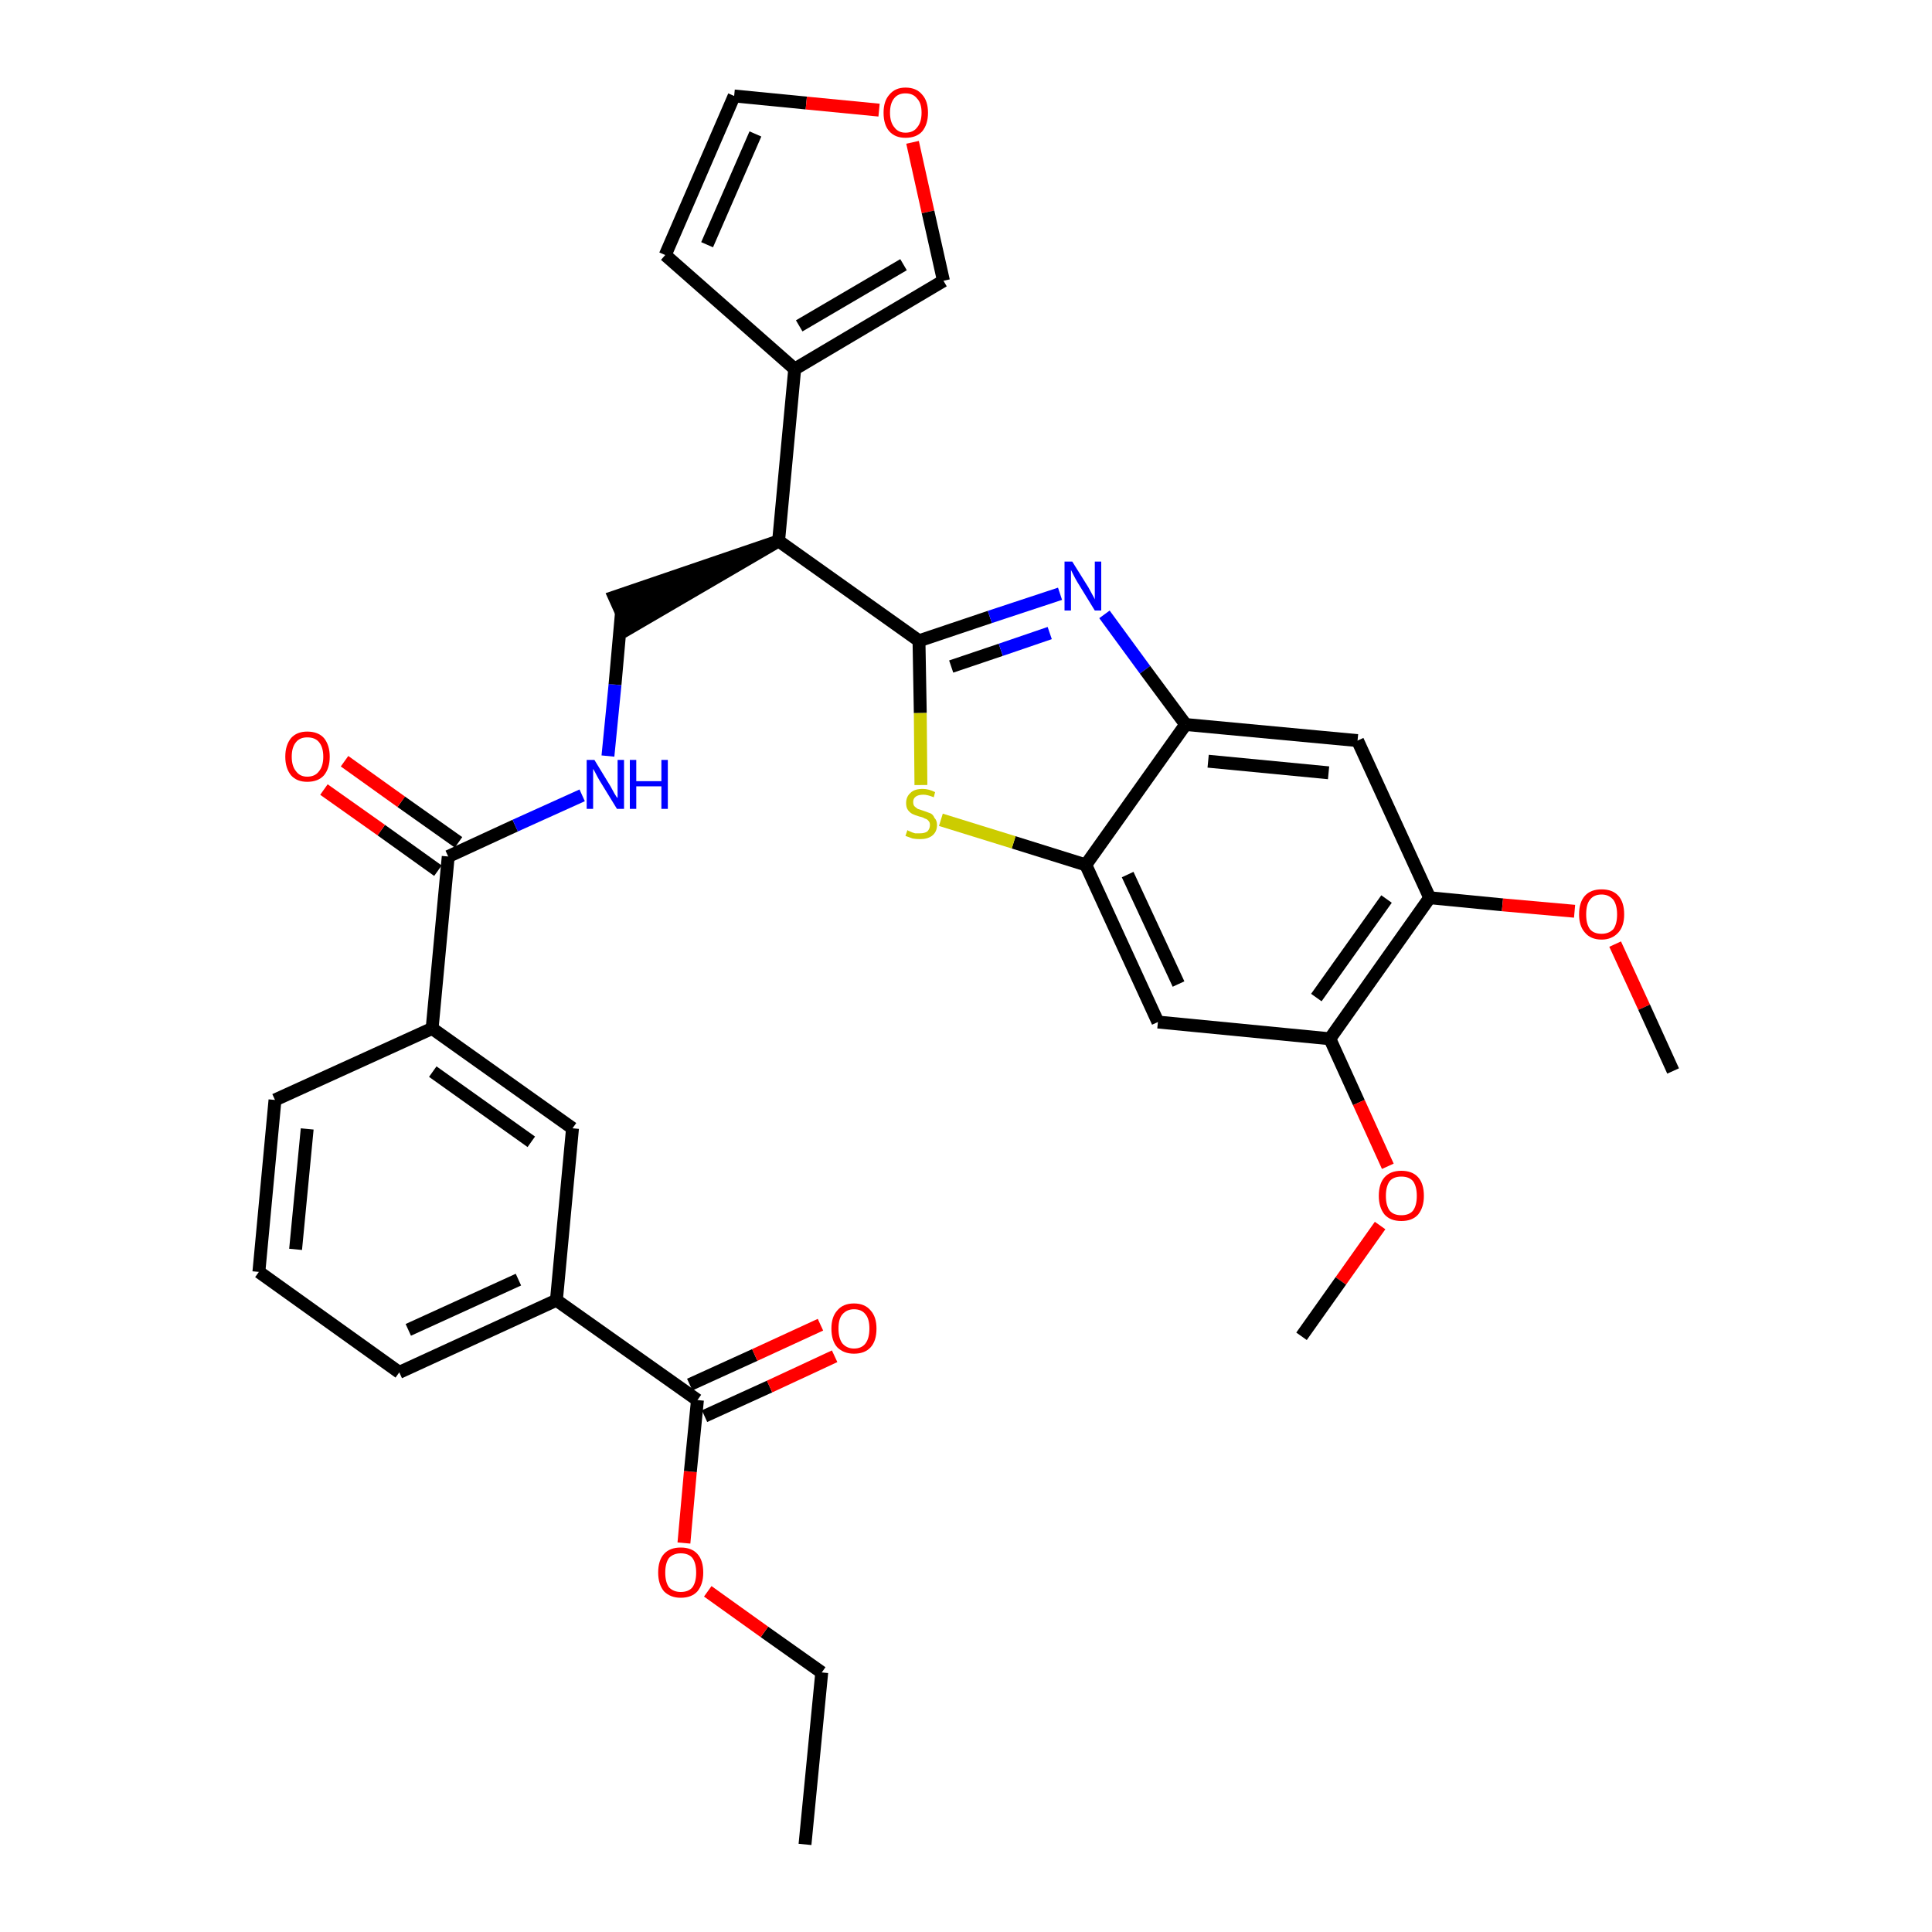 <?xml version='1.0' encoding='iso-8859-1'?>
<svg version='1.1' baseProfile='full'
              xmlns='http://www.w3.org/2000/svg'
                      xmlns:rdkit='http://www.rdkit.org/xml'
                      xmlns:xlink='http://www.w3.org/1999/xlink'
                  xml:space='preserve'
width='300px' height='300px' viewBox='0 0 300 300'>
<!-- END OF HEADER -->
<path class='bond-0 atom-0 atom-1' d='M 125.0,286.4 L 127.6,259.7' style='fill:none;fill-rule:evenodd;stroke:#000000;stroke-width:2.0px;stroke-linecap:butt;stroke-linejoin:miter;stroke-opacity:1' />
<path class='bond-1 atom-1 atom-2' d='M 127.6,259.7 L 118.7,253.4' style='fill:none;fill-rule:evenodd;stroke:#000000;stroke-width:2.0px;stroke-linecap:butt;stroke-linejoin:miter;stroke-opacity:1' />
<path class='bond-1 atom-1 atom-2' d='M 118.7,253.4 L 109.9,247.1' style='fill:none;fill-rule:evenodd;stroke:#FF0000;stroke-width:2.0px;stroke-linecap:butt;stroke-linejoin:miter;stroke-opacity:1' />
<path class='bond-2 atom-2 atom-3' d='M 106.2,239.6 L 107.2,228.5' style='fill:none;fill-rule:evenodd;stroke:#FF0000;stroke-width:2.0px;stroke-linecap:butt;stroke-linejoin:miter;stroke-opacity:1' />
<path class='bond-2 atom-2 atom-3' d='M 107.2,228.5 L 108.3,217.4' style='fill:none;fill-rule:evenodd;stroke:#000000;stroke-width:2.0px;stroke-linecap:butt;stroke-linejoin:miter;stroke-opacity:1' />
<path class='bond-3 atom-3 atom-4' d='M 109.4,219.9 L 119.5,215.3' style='fill:none;fill-rule:evenodd;stroke:#000000;stroke-width:2.0px;stroke-linecap:butt;stroke-linejoin:miter;stroke-opacity:1' />
<path class='bond-3 atom-3 atom-4' d='M 119.5,215.3 L 129.6,210.6' style='fill:none;fill-rule:evenodd;stroke:#FF0000;stroke-width:2.0px;stroke-linecap:butt;stroke-linejoin:miter;stroke-opacity:1' />
<path class='bond-3 atom-3 atom-4' d='M 107.1,215.0 L 117.2,210.4' style='fill:none;fill-rule:evenodd;stroke:#000000;stroke-width:2.0px;stroke-linecap:butt;stroke-linejoin:miter;stroke-opacity:1' />
<path class='bond-3 atom-3 atom-4' d='M 117.2,210.4 L 127.4,205.7' style='fill:none;fill-rule:evenodd;stroke:#FF0000;stroke-width:2.0px;stroke-linecap:butt;stroke-linejoin:miter;stroke-opacity:1' />
<path class='bond-4 atom-3 atom-5' d='M 108.3,217.4 L 86.4,201.9' style='fill:none;fill-rule:evenodd;stroke:#000000;stroke-width:2.0px;stroke-linecap:butt;stroke-linejoin:miter;stroke-opacity:1' />
<path class='bond-5 atom-5 atom-6' d='M 86.4,201.9 L 62.0,213.1' style='fill:none;fill-rule:evenodd;stroke:#000000;stroke-width:2.0px;stroke-linecap:butt;stroke-linejoin:miter;stroke-opacity:1' />
<path class='bond-5 atom-5 atom-6' d='M 80.5,198.7 L 63.4,206.5' style='fill:none;fill-rule:evenodd;stroke:#000000;stroke-width:2.0px;stroke-linecap:butt;stroke-linejoin:miter;stroke-opacity:1' />
<path class='bond-33 atom-33 atom-5' d='M 88.9,175.2 L 86.4,201.9' style='fill:none;fill-rule:evenodd;stroke:#000000;stroke-width:2.0px;stroke-linecap:butt;stroke-linejoin:miter;stroke-opacity:1' />
<path class='bond-6 atom-6 atom-7' d='M 62.0,213.1 L 40.2,197.5' style='fill:none;fill-rule:evenodd;stroke:#000000;stroke-width:2.0px;stroke-linecap:butt;stroke-linejoin:miter;stroke-opacity:1' />
<path class='bond-7 atom-7 atom-8' d='M 40.2,197.5 L 42.7,170.8' style='fill:none;fill-rule:evenodd;stroke:#000000;stroke-width:2.0px;stroke-linecap:butt;stroke-linejoin:miter;stroke-opacity:1' />
<path class='bond-7 atom-7 atom-8' d='M 45.9,194.0 L 47.7,175.3' style='fill:none;fill-rule:evenodd;stroke:#000000;stroke-width:2.0px;stroke-linecap:butt;stroke-linejoin:miter;stroke-opacity:1' />
<path class='bond-8 atom-8 atom-9' d='M 42.7,170.8 L 67.1,159.7' style='fill:none;fill-rule:evenodd;stroke:#000000;stroke-width:2.0px;stroke-linecap:butt;stroke-linejoin:miter;stroke-opacity:1' />
<path class='bond-9 atom-9 atom-10' d='M 67.1,159.7 L 69.6,133.0' style='fill:none;fill-rule:evenodd;stroke:#000000;stroke-width:2.0px;stroke-linecap:butt;stroke-linejoin:miter;stroke-opacity:1' />
<path class='bond-32 atom-9 atom-33' d='M 67.1,159.7 L 88.9,175.2' style='fill:none;fill-rule:evenodd;stroke:#000000;stroke-width:2.0px;stroke-linecap:butt;stroke-linejoin:miter;stroke-opacity:1' />
<path class='bond-32 atom-9 atom-33' d='M 67.2,166.4 L 82.5,177.3' style='fill:none;fill-rule:evenodd;stroke:#000000;stroke-width:2.0px;stroke-linecap:butt;stroke-linejoin:miter;stroke-opacity:1' />
<path class='bond-10 atom-10 atom-11' d='M 71.2,130.8 L 62.3,124.5' style='fill:none;fill-rule:evenodd;stroke:#000000;stroke-width:2.0px;stroke-linecap:butt;stroke-linejoin:miter;stroke-opacity:1' />
<path class='bond-10 atom-10 atom-11' d='M 62.3,124.5 L 53.5,118.2' style='fill:none;fill-rule:evenodd;stroke:#FF0000;stroke-width:2.0px;stroke-linecap:butt;stroke-linejoin:miter;stroke-opacity:1' />
<path class='bond-10 atom-10 atom-11' d='M 68.0,135.2 L 59.2,128.9' style='fill:none;fill-rule:evenodd;stroke:#000000;stroke-width:2.0px;stroke-linecap:butt;stroke-linejoin:miter;stroke-opacity:1' />
<path class='bond-10 atom-10 atom-11' d='M 59.2,128.9 L 50.3,122.6' style='fill:none;fill-rule:evenodd;stroke:#FF0000;stroke-width:2.0px;stroke-linecap:butt;stroke-linejoin:miter;stroke-opacity:1' />
<path class='bond-11 atom-10 atom-12' d='M 69.6,133.0 L 80.0,128.2' style='fill:none;fill-rule:evenodd;stroke:#000000;stroke-width:2.0px;stroke-linecap:butt;stroke-linejoin:miter;stroke-opacity:1' />
<path class='bond-11 atom-10 atom-12' d='M 80.0,128.2 L 90.4,123.5' style='fill:none;fill-rule:evenodd;stroke:#0000FF;stroke-width:2.0px;stroke-linecap:butt;stroke-linejoin:miter;stroke-opacity:1' />
<path class='bond-12 atom-12 atom-13' d='M 94.4,117.4 L 95.5,106.3' style='fill:none;fill-rule:evenodd;stroke:#0000FF;stroke-width:2.0px;stroke-linecap:butt;stroke-linejoin:miter;stroke-opacity:1' />
<path class='bond-12 atom-12 atom-13' d='M 95.5,106.3 L 96.5,95.1' style='fill:none;fill-rule:evenodd;stroke:#000000;stroke-width:2.0px;stroke-linecap:butt;stroke-linejoin:miter;stroke-opacity:1' />
<path class='bond-13 atom-14 atom-13' d='M 120.9,84.0 L 95.4,92.7 L 97.6,97.6 Z' style='fill:#000000;fill-rule:evenodd;fill-opacity:1;stroke:#000000;stroke-width:2.0px;stroke-linecap:butt;stroke-linejoin:miter;stroke-opacity:1;' />
<path class='bond-14 atom-14 atom-15' d='M 120.9,84.0 L 123.4,57.3' style='fill:none;fill-rule:evenodd;stroke:#000000;stroke-width:2.0px;stroke-linecap:butt;stroke-linejoin:miter;stroke-opacity:1' />
<path class='bond-19 atom-14 atom-20' d='M 120.9,84.0 L 142.7,99.5' style='fill:none;fill-rule:evenodd;stroke:#000000;stroke-width:2.0px;stroke-linecap:butt;stroke-linejoin:miter;stroke-opacity:1' />
<path class='bond-15 atom-15 atom-16' d='M 123.4,57.3 L 103.3,39.6' style='fill:none;fill-rule:evenodd;stroke:#000000;stroke-width:2.0px;stroke-linecap:butt;stroke-linejoin:miter;stroke-opacity:1' />
<path class='bond-34 atom-19 atom-15' d='M 146.5,43.6 L 123.4,57.3' style='fill:none;fill-rule:evenodd;stroke:#000000;stroke-width:2.0px;stroke-linecap:butt;stroke-linejoin:miter;stroke-opacity:1' />
<path class='bond-34 atom-19 atom-15' d='M 140.3,41.1 L 124.1,50.6' style='fill:none;fill-rule:evenodd;stroke:#000000;stroke-width:2.0px;stroke-linecap:butt;stroke-linejoin:miter;stroke-opacity:1' />
<path class='bond-16 atom-16 atom-17' d='M 103.3,39.6 L 114.0,14.9' style='fill:none;fill-rule:evenodd;stroke:#000000;stroke-width:2.0px;stroke-linecap:butt;stroke-linejoin:miter;stroke-opacity:1' />
<path class='bond-16 atom-16 atom-17' d='M 109.8,38.0 L 117.3,20.8' style='fill:none;fill-rule:evenodd;stroke:#000000;stroke-width:2.0px;stroke-linecap:butt;stroke-linejoin:miter;stroke-opacity:1' />
<path class='bond-17 atom-17 atom-18' d='M 114.0,14.9 L 125.2,16.0' style='fill:none;fill-rule:evenodd;stroke:#000000;stroke-width:2.0px;stroke-linecap:butt;stroke-linejoin:miter;stroke-opacity:1' />
<path class='bond-17 atom-17 atom-18' d='M 125.2,16.0 L 136.5,17.1' style='fill:none;fill-rule:evenodd;stroke:#FF0000;stroke-width:2.0px;stroke-linecap:butt;stroke-linejoin:miter;stroke-opacity:1' />
<path class='bond-18 atom-18 atom-19' d='M 141.7,22.1 L 144.1,32.9' style='fill:none;fill-rule:evenodd;stroke:#FF0000;stroke-width:2.0px;stroke-linecap:butt;stroke-linejoin:miter;stroke-opacity:1' />
<path class='bond-18 atom-18 atom-19' d='M 144.1,32.9 L 146.5,43.6' style='fill:none;fill-rule:evenodd;stroke:#000000;stroke-width:2.0px;stroke-linecap:butt;stroke-linejoin:miter;stroke-opacity:1' />
<path class='bond-20 atom-20 atom-21' d='M 142.7,99.5 L 153.7,95.8' style='fill:none;fill-rule:evenodd;stroke:#000000;stroke-width:2.0px;stroke-linecap:butt;stroke-linejoin:miter;stroke-opacity:1' />
<path class='bond-20 atom-20 atom-21' d='M 153.7,95.8 L 164.6,92.2' style='fill:none;fill-rule:evenodd;stroke:#0000FF;stroke-width:2.0px;stroke-linecap:butt;stroke-linejoin:miter;stroke-opacity:1' />
<path class='bond-20 atom-20 atom-21' d='M 147.7,103.5 L 155.4,100.9' style='fill:none;fill-rule:evenodd;stroke:#000000;stroke-width:2.0px;stroke-linecap:butt;stroke-linejoin:miter;stroke-opacity:1' />
<path class='bond-20 atom-20 atom-21' d='M 155.4,100.9 L 163.0,98.3' style='fill:none;fill-rule:evenodd;stroke:#0000FF;stroke-width:2.0px;stroke-linecap:butt;stroke-linejoin:miter;stroke-opacity:1' />
<path class='bond-35 atom-32 atom-20' d='M 143.0,121.9 L 142.9,110.7' style='fill:none;fill-rule:evenodd;stroke:#CCCC00;stroke-width:2.0px;stroke-linecap:butt;stroke-linejoin:miter;stroke-opacity:1' />
<path class='bond-35 atom-32 atom-20' d='M 142.9,110.7 L 142.7,99.5' style='fill:none;fill-rule:evenodd;stroke:#000000;stroke-width:2.0px;stroke-linecap:butt;stroke-linejoin:miter;stroke-opacity:1' />
<path class='bond-21 atom-21 atom-22' d='M 171.5,95.4 L 177.8,104.0' style='fill:none;fill-rule:evenodd;stroke:#0000FF;stroke-width:2.0px;stroke-linecap:butt;stroke-linejoin:miter;stroke-opacity:1' />
<path class='bond-21 atom-21 atom-22' d='M 177.8,104.0 L 184.1,112.5' style='fill:none;fill-rule:evenodd;stroke:#000000;stroke-width:2.0px;stroke-linecap:butt;stroke-linejoin:miter;stroke-opacity:1' />
<path class='bond-22 atom-22 atom-23' d='M 184.1,112.5 L 210.8,115.0' style='fill:none;fill-rule:evenodd;stroke:#000000;stroke-width:2.0px;stroke-linecap:butt;stroke-linejoin:miter;stroke-opacity:1' />
<path class='bond-22 atom-22 atom-23' d='M 187.6,118.2 L 206.3,120.0' style='fill:none;fill-rule:evenodd;stroke:#000000;stroke-width:2.0px;stroke-linecap:butt;stroke-linejoin:miter;stroke-opacity:1' />
<path class='bond-36 atom-31 atom-22' d='M 168.6,134.3 L 184.1,112.5' style='fill:none;fill-rule:evenodd;stroke:#000000;stroke-width:2.0px;stroke-linecap:butt;stroke-linejoin:miter;stroke-opacity:1' />
<path class='bond-23 atom-23 atom-24' d='M 210.8,115.0 L 222.0,139.4' style='fill:none;fill-rule:evenodd;stroke:#000000;stroke-width:2.0px;stroke-linecap:butt;stroke-linejoin:miter;stroke-opacity:1' />
<path class='bond-24 atom-24 atom-25' d='M 222.0,139.4 L 233.3,140.5' style='fill:none;fill-rule:evenodd;stroke:#000000;stroke-width:2.0px;stroke-linecap:butt;stroke-linejoin:miter;stroke-opacity:1' />
<path class='bond-24 atom-24 atom-25' d='M 233.3,140.5 L 244.5,141.5' style='fill:none;fill-rule:evenodd;stroke:#FF0000;stroke-width:2.0px;stroke-linecap:butt;stroke-linejoin:miter;stroke-opacity:1' />
<path class='bond-26 atom-24 atom-27' d='M 222.0,139.4 L 206.5,161.3' style='fill:none;fill-rule:evenodd;stroke:#000000;stroke-width:2.0px;stroke-linecap:butt;stroke-linejoin:miter;stroke-opacity:1' />
<path class='bond-26 atom-24 atom-27' d='M 215.3,139.6 L 204.4,154.9' style='fill:none;fill-rule:evenodd;stroke:#000000;stroke-width:2.0px;stroke-linecap:butt;stroke-linejoin:miter;stroke-opacity:1' />
<path class='bond-25 atom-25 atom-26' d='M 250.8,146.6 L 255.3,156.4' style='fill:none;fill-rule:evenodd;stroke:#FF0000;stroke-width:2.0px;stroke-linecap:butt;stroke-linejoin:miter;stroke-opacity:1' />
<path class='bond-25 atom-25 atom-26' d='M 255.3,156.4 L 259.8,166.3' style='fill:none;fill-rule:evenodd;stroke:#000000;stroke-width:2.0px;stroke-linecap:butt;stroke-linejoin:miter;stroke-opacity:1' />
<path class='bond-27 atom-27 atom-28' d='M 206.5,161.3 L 211.0,171.2' style='fill:none;fill-rule:evenodd;stroke:#000000;stroke-width:2.0px;stroke-linecap:butt;stroke-linejoin:miter;stroke-opacity:1' />
<path class='bond-27 atom-27 atom-28' d='M 211.0,171.2 L 215.5,181.1' style='fill:none;fill-rule:evenodd;stroke:#FF0000;stroke-width:2.0px;stroke-linecap:butt;stroke-linejoin:miter;stroke-opacity:1' />
<path class='bond-29 atom-27 atom-30' d='M 206.5,161.3 L 179.8,158.7' style='fill:none;fill-rule:evenodd;stroke:#000000;stroke-width:2.0px;stroke-linecap:butt;stroke-linejoin:miter;stroke-opacity:1' />
<path class='bond-28 atom-28 atom-29' d='M 214.3,190.3 L 208.2,198.9' style='fill:none;fill-rule:evenodd;stroke:#FF0000;stroke-width:2.0px;stroke-linecap:butt;stroke-linejoin:miter;stroke-opacity:1' />
<path class='bond-28 atom-28 atom-29' d='M 208.2,198.9 L 202.1,207.5' style='fill:none;fill-rule:evenodd;stroke:#000000;stroke-width:2.0px;stroke-linecap:butt;stroke-linejoin:miter;stroke-opacity:1' />
<path class='bond-30 atom-30 atom-31' d='M 179.8,158.7 L 168.6,134.3' style='fill:none;fill-rule:evenodd;stroke:#000000;stroke-width:2.0px;stroke-linecap:butt;stroke-linejoin:miter;stroke-opacity:1' />
<path class='bond-30 atom-30 atom-31' d='M 183.0,152.8 L 175.1,135.8' style='fill:none;fill-rule:evenodd;stroke:#000000;stroke-width:2.0px;stroke-linecap:butt;stroke-linejoin:miter;stroke-opacity:1' />
<path class='bond-31 atom-31 atom-32' d='M 168.6,134.3 L 157.4,130.8' style='fill:none;fill-rule:evenodd;stroke:#000000;stroke-width:2.0px;stroke-linecap:butt;stroke-linejoin:miter;stroke-opacity:1' />
<path class='bond-31 atom-31 atom-32' d='M 157.4,130.8 L 146.1,127.3' style='fill:none;fill-rule:evenodd;stroke:#CCCC00;stroke-width:2.0px;stroke-linecap:butt;stroke-linejoin:miter;stroke-opacity:1' />
<path  class='atom-2' d='M 102.2 244.2
Q 102.2 242.3, 103.1 241.3
Q 104.0 240.3, 105.7 240.3
Q 107.4 240.3, 108.3 241.3
Q 109.2 242.3, 109.2 244.2
Q 109.2 246.0, 108.3 247.1
Q 107.4 248.1, 105.7 248.1
Q 104.1 248.1, 103.1 247.1
Q 102.2 246.0, 102.2 244.2
M 105.7 247.2
Q 106.9 247.2, 107.5 246.5
Q 108.1 245.7, 108.1 244.2
Q 108.1 242.7, 107.5 241.9
Q 106.9 241.2, 105.7 241.2
Q 104.6 241.2, 103.9 241.9
Q 103.3 242.7, 103.3 244.2
Q 103.3 245.7, 103.9 246.5
Q 104.6 247.2, 105.7 247.2
' fill='#FF0000'/>
<path  class='atom-4' d='M 129.1 206.3
Q 129.1 204.5, 130.0 203.5
Q 130.9 202.4, 132.6 202.4
Q 134.3 202.4, 135.2 203.5
Q 136.1 204.5, 136.1 206.3
Q 136.1 208.2, 135.2 209.2
Q 134.3 210.2, 132.6 210.2
Q 131.0 210.2, 130.0 209.2
Q 129.1 208.2, 129.1 206.3
M 132.6 209.4
Q 133.8 209.4, 134.4 208.6
Q 135.0 207.8, 135.0 206.3
Q 135.0 204.8, 134.4 204.1
Q 133.8 203.3, 132.6 203.3
Q 131.5 203.3, 130.8 204.1
Q 130.2 204.8, 130.2 206.3
Q 130.2 207.8, 130.8 208.6
Q 131.5 209.4, 132.6 209.4
' fill='#FF0000'/>
<path  class='atom-11' d='M 44.3 117.5
Q 44.3 115.7, 45.2 114.6
Q 46.1 113.6, 47.7 113.6
Q 49.4 113.6, 50.3 114.6
Q 51.2 115.7, 51.2 117.5
Q 51.2 119.3, 50.3 120.4
Q 49.4 121.4, 47.7 121.4
Q 46.1 121.4, 45.2 120.4
Q 44.3 119.3, 44.3 117.5
M 47.7 120.6
Q 48.9 120.6, 49.5 119.8
Q 50.2 119.0, 50.2 117.5
Q 50.2 116.0, 49.5 115.2
Q 48.9 114.5, 47.7 114.5
Q 46.6 114.5, 46.0 115.2
Q 45.3 116.0, 45.3 117.5
Q 45.3 119.0, 46.0 119.8
Q 46.6 120.6, 47.7 120.6
' fill='#FF0000'/>
<path  class='atom-12' d='M 92.3 118.0
L 94.8 122.1
Q 95.0 122.5, 95.4 123.2
Q 95.8 123.9, 95.9 123.9
L 95.9 118.0
L 96.9 118.0
L 96.9 125.6
L 95.8 125.6
L 93.1 121.2
Q 92.8 120.7, 92.5 120.1
Q 92.2 119.5, 92.1 119.4
L 92.1 125.6
L 91.1 125.6
L 91.1 118.0
L 92.3 118.0
' fill='#0000FF'/>
<path  class='atom-12' d='M 97.8 118.0
L 98.8 118.0
L 98.8 121.3
L 102.7 121.3
L 102.7 118.0
L 103.7 118.0
L 103.7 125.6
L 102.7 125.6
L 102.7 122.1
L 98.8 122.1
L 98.8 125.6
L 97.8 125.6
L 97.8 118.0
' fill='#0000FF'/>
<path  class='atom-18' d='M 137.2 17.5
Q 137.2 15.7, 138.1 14.7
Q 139.0 13.6, 140.6 13.6
Q 142.3 13.6, 143.2 14.7
Q 144.1 15.7, 144.1 17.5
Q 144.1 19.3, 143.2 20.4
Q 142.3 21.4, 140.6 21.4
Q 139.0 21.4, 138.1 20.4
Q 137.2 19.4, 137.2 17.5
M 140.6 20.6
Q 141.8 20.6, 142.4 19.8
Q 143.1 19.0, 143.1 17.5
Q 143.1 16.0, 142.4 15.3
Q 141.8 14.5, 140.6 14.5
Q 139.5 14.5, 138.9 15.2
Q 138.2 16.0, 138.2 17.5
Q 138.2 19.0, 138.9 19.8
Q 139.5 20.6, 140.6 20.6
' fill='#FF0000'/>
<path  class='atom-21' d='M 166.5 87.2
L 169.0 91.2
Q 169.2 91.6, 169.6 92.3
Q 170.0 93.0, 170.0 93.1
L 170.0 87.2
L 171.0 87.2
L 171.0 94.8
L 170.0 94.8
L 167.3 90.4
Q 167.0 89.9, 166.7 89.3
Q 166.4 88.7, 166.3 88.5
L 166.3 94.8
L 165.3 94.8
L 165.3 87.2
L 166.5 87.2
' fill='#0000FF'/>
<path  class='atom-25' d='M 245.2 142.0
Q 245.2 140.1, 246.1 139.1
Q 247.0 138.1, 248.7 138.1
Q 250.4 138.1, 251.3 139.1
Q 252.2 140.1, 252.2 142.0
Q 252.2 143.8, 251.3 144.8
Q 250.3 145.9, 248.7 145.9
Q 247.0 145.9, 246.1 144.8
Q 245.2 143.8, 245.2 142.0
M 248.7 145.0
Q 249.8 145.0, 250.5 144.3
Q 251.1 143.5, 251.1 142.0
Q 251.1 140.5, 250.5 139.7
Q 249.8 138.9, 248.7 138.9
Q 247.5 138.9, 246.9 139.7
Q 246.3 140.4, 246.3 142.0
Q 246.3 143.5, 246.9 144.3
Q 247.5 145.0, 248.7 145.0
' fill='#FF0000'/>
<path  class='atom-28' d='M 214.1 185.7
Q 214.1 183.8, 215.0 182.8
Q 215.9 181.8, 217.6 181.8
Q 219.3 181.8, 220.2 182.8
Q 221.1 183.8, 221.1 185.7
Q 221.1 187.5, 220.2 188.6
Q 219.3 189.6, 217.6 189.6
Q 215.9 189.6, 215.0 188.6
Q 214.1 187.5, 214.1 185.7
M 217.6 188.7
Q 218.8 188.7, 219.4 188.0
Q 220.0 187.2, 220.0 185.7
Q 220.0 184.2, 219.4 183.4
Q 218.8 182.7, 217.6 182.7
Q 216.4 182.7, 215.8 183.4
Q 215.2 184.2, 215.2 185.7
Q 215.2 187.2, 215.8 188.0
Q 216.4 188.7, 217.6 188.7
' fill='#FF0000'/>
<path  class='atom-32' d='M 140.9 128.9
Q 141.0 129.0, 141.3 129.1
Q 141.7 129.3, 142.1 129.4
Q 142.4 129.4, 142.8 129.4
Q 143.6 129.4, 144.0 129.1
Q 144.4 128.7, 144.4 128.1
Q 144.4 127.7, 144.2 127.5
Q 144.0 127.2, 143.6 127.1
Q 143.3 126.9, 142.8 126.8
Q 142.1 126.6, 141.7 126.4
Q 141.3 126.2, 141.0 125.8
Q 140.7 125.4, 140.7 124.7
Q 140.7 123.7, 141.4 123.1
Q 142.0 122.5, 143.3 122.5
Q 144.2 122.5, 145.2 123.0
L 145.0 123.8
Q 144.0 123.4, 143.4 123.4
Q 142.6 123.4, 142.2 123.7
Q 141.8 124.0, 141.8 124.5
Q 141.8 125.0, 142.0 125.2
Q 142.2 125.4, 142.5 125.6
Q 142.8 125.7, 143.4 125.9
Q 144.0 126.1, 144.5 126.3
Q 144.9 126.5, 145.1 127.0
Q 145.5 127.4, 145.5 128.1
Q 145.5 129.2, 144.7 129.8
Q 144.0 130.3, 142.9 130.3
Q 142.2 130.3, 141.7 130.2
Q 141.2 130.0, 140.6 129.8
L 140.9 128.9
' fill='#CCCC00'/>
</svg>
